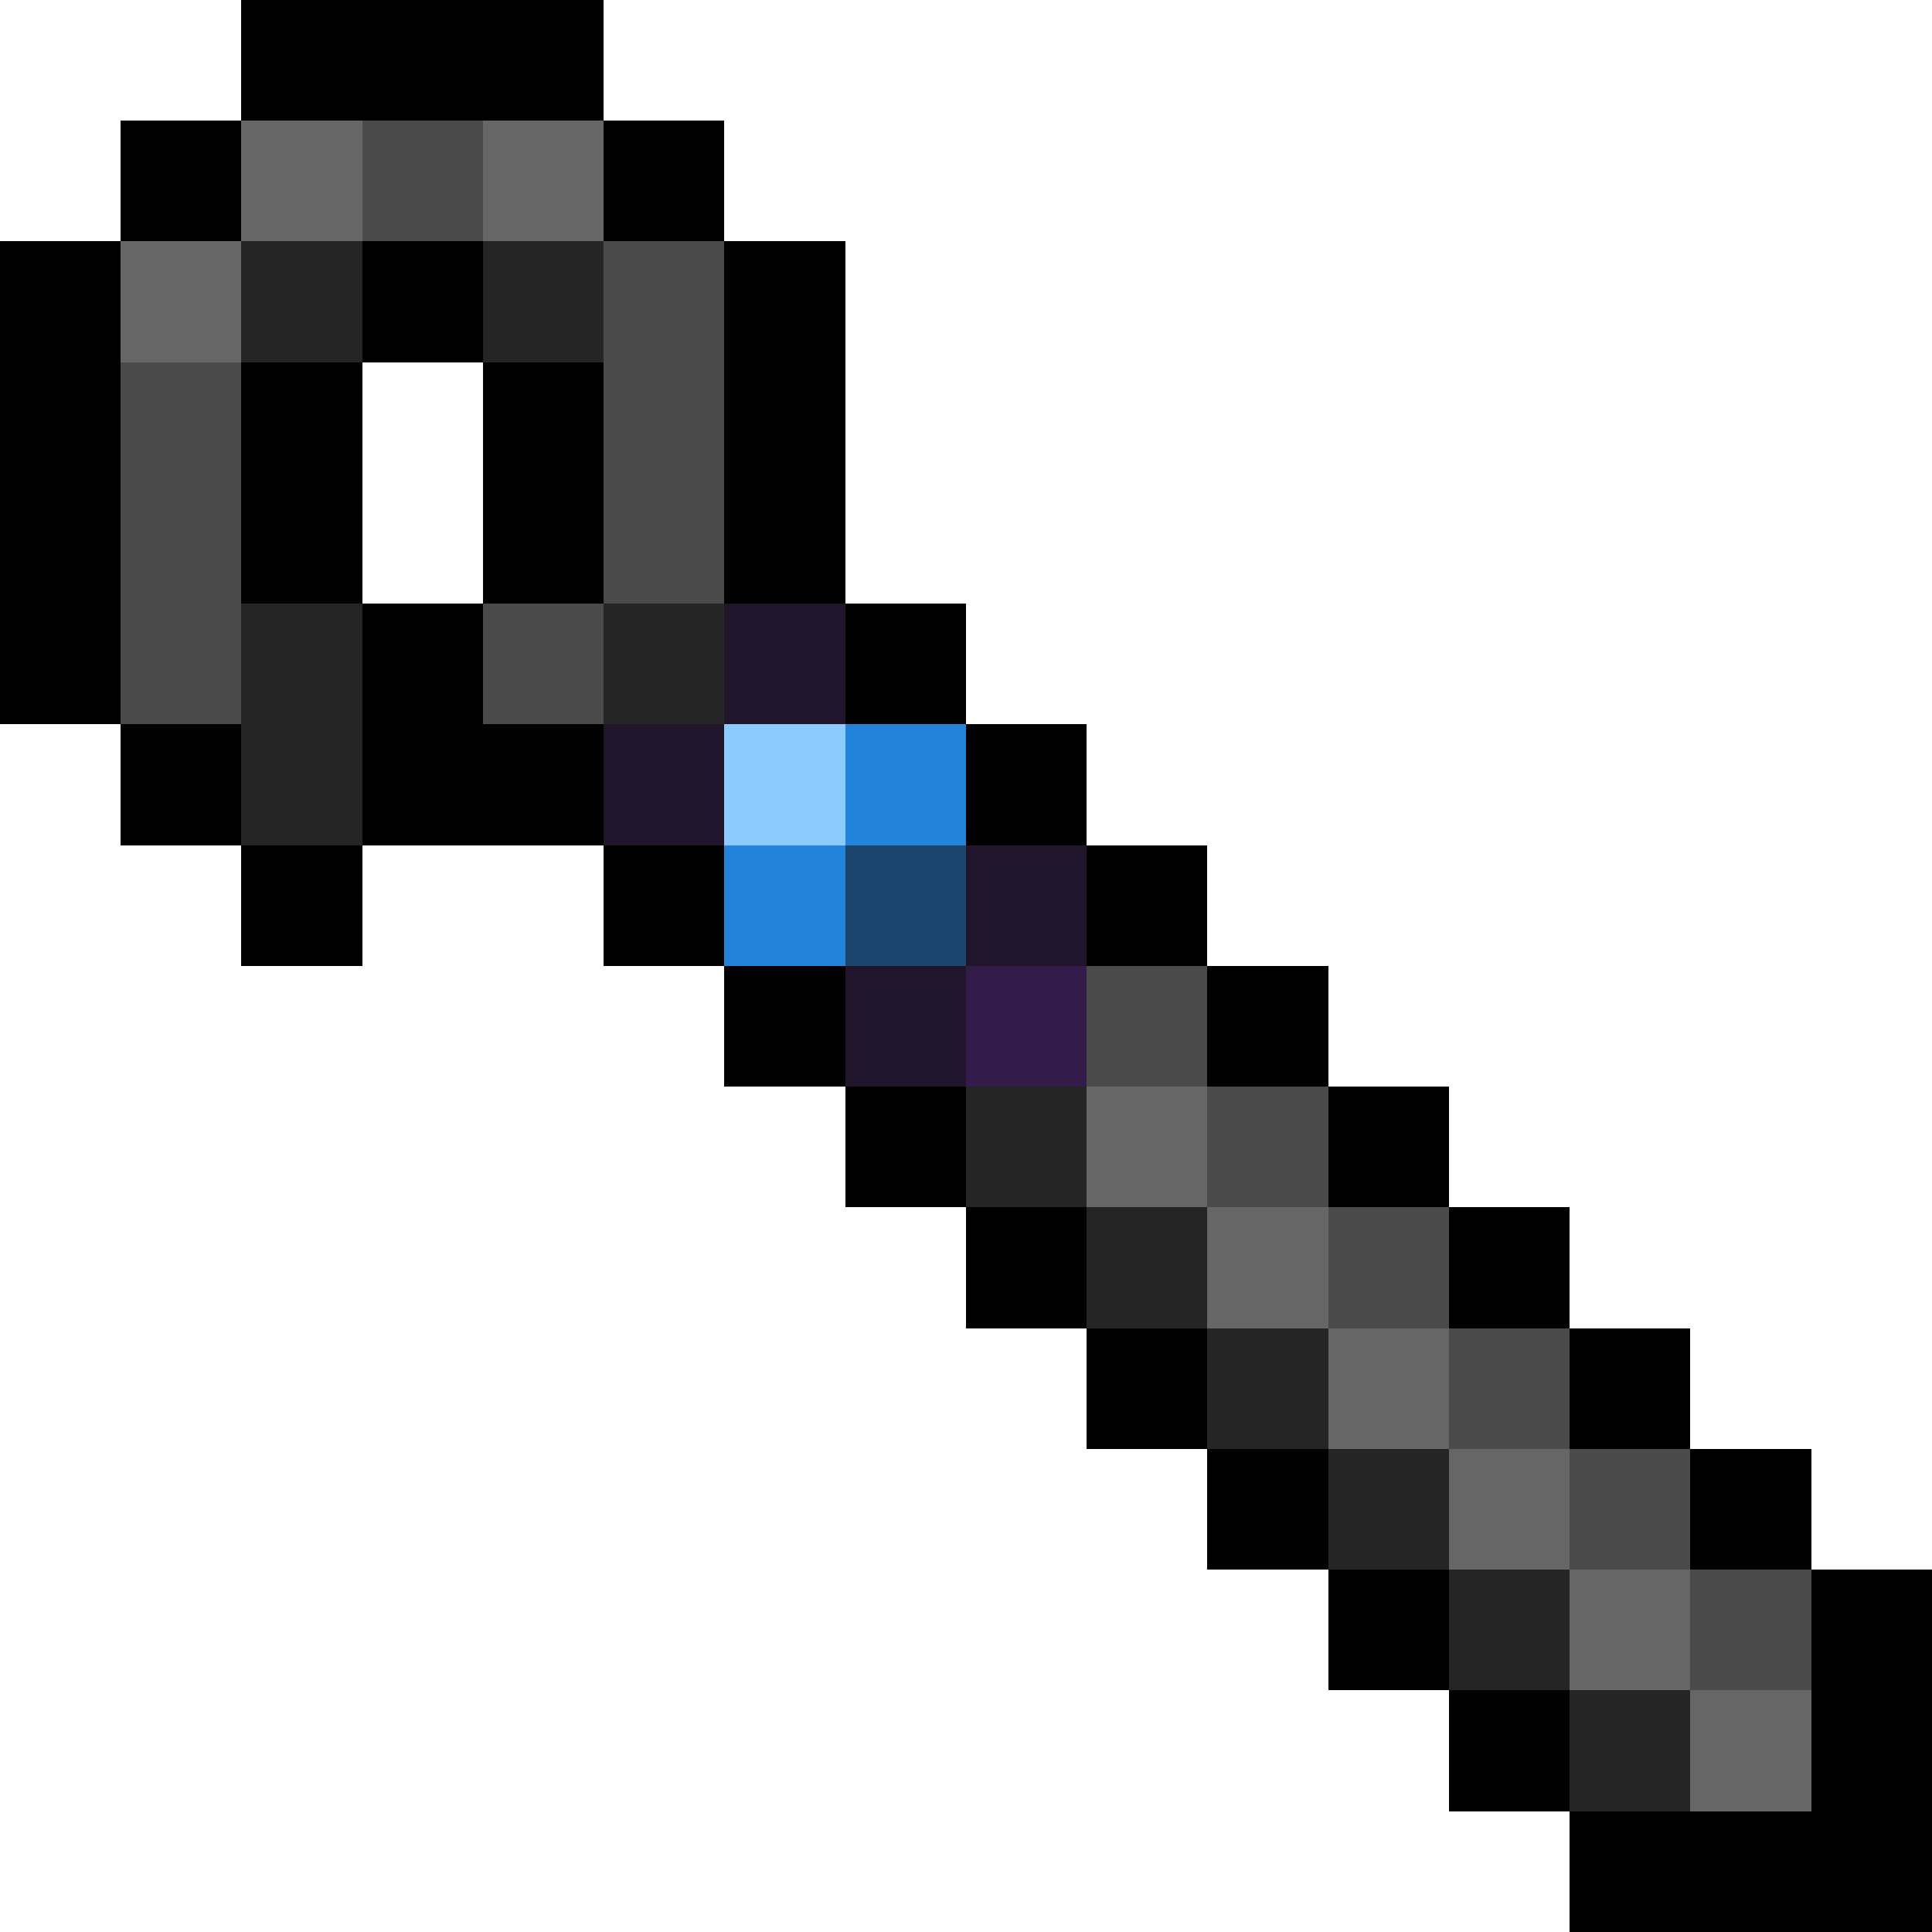 <svg xmlns="http://www.w3.org/2000/svg" viewBox="0 -0.5 16 16" shape-rendering="crispEdges">
<path stroke="#000000" d="M2 0h3M1 1h1M5 1h1M0 2h1M3 2h1M6 2h1M0 3h1M2 3h1M4 3h1M6 3h1M0 4h1M2 4h1M4 4h1M6 4h1M0 5h1M3 5h1M7 5h1M1 6h1M3 6h2M8 6h1M2 7h1M5 7h1M9 7h1M6 8h1M10 8h1M7 9h1M11 9h1M8 10h1M12 10h1M9 11h1M13 11h1M10 12h1M14 12h1M11 13h1M15 13h1M12 14h1M15 14h1M13 15h3" />
<path stroke="#666666" d="M2 1h1M4 1h1M1 2h1M9 9h1M10 10h1M11 11h1M12 12h1M13 13h1M14 14h1" />
<path stroke="#4a4a4a" d="M3 1h1M5 2h1M1 3h1M5 3h1M1 4h1M5 4h1M1 5h1M4 5h1M9 8h1M10 9h1M11 10h1M12 11h1M13 12h1M14 13h1" />
<path stroke="#252525" d="M2 2h1M4 2h1M2 5h1M5 5h1M2 6h1M8 9h1M9 10h1M10 11h1M11 12h1M12 13h1M13 14h1" />
<path stroke="#21152c" d="M6 5h1M5 6h1M8 7h1M7 8h1" />
<path stroke="#8dcbff" d="M6 6h1" />
<path stroke="#2183d9" d="M7 6h1M6 7h1" />
<path stroke="#1b456c" d="M7 7h1" />
<path stroke="#331c4a" d="M8 8h1" />
</svg>